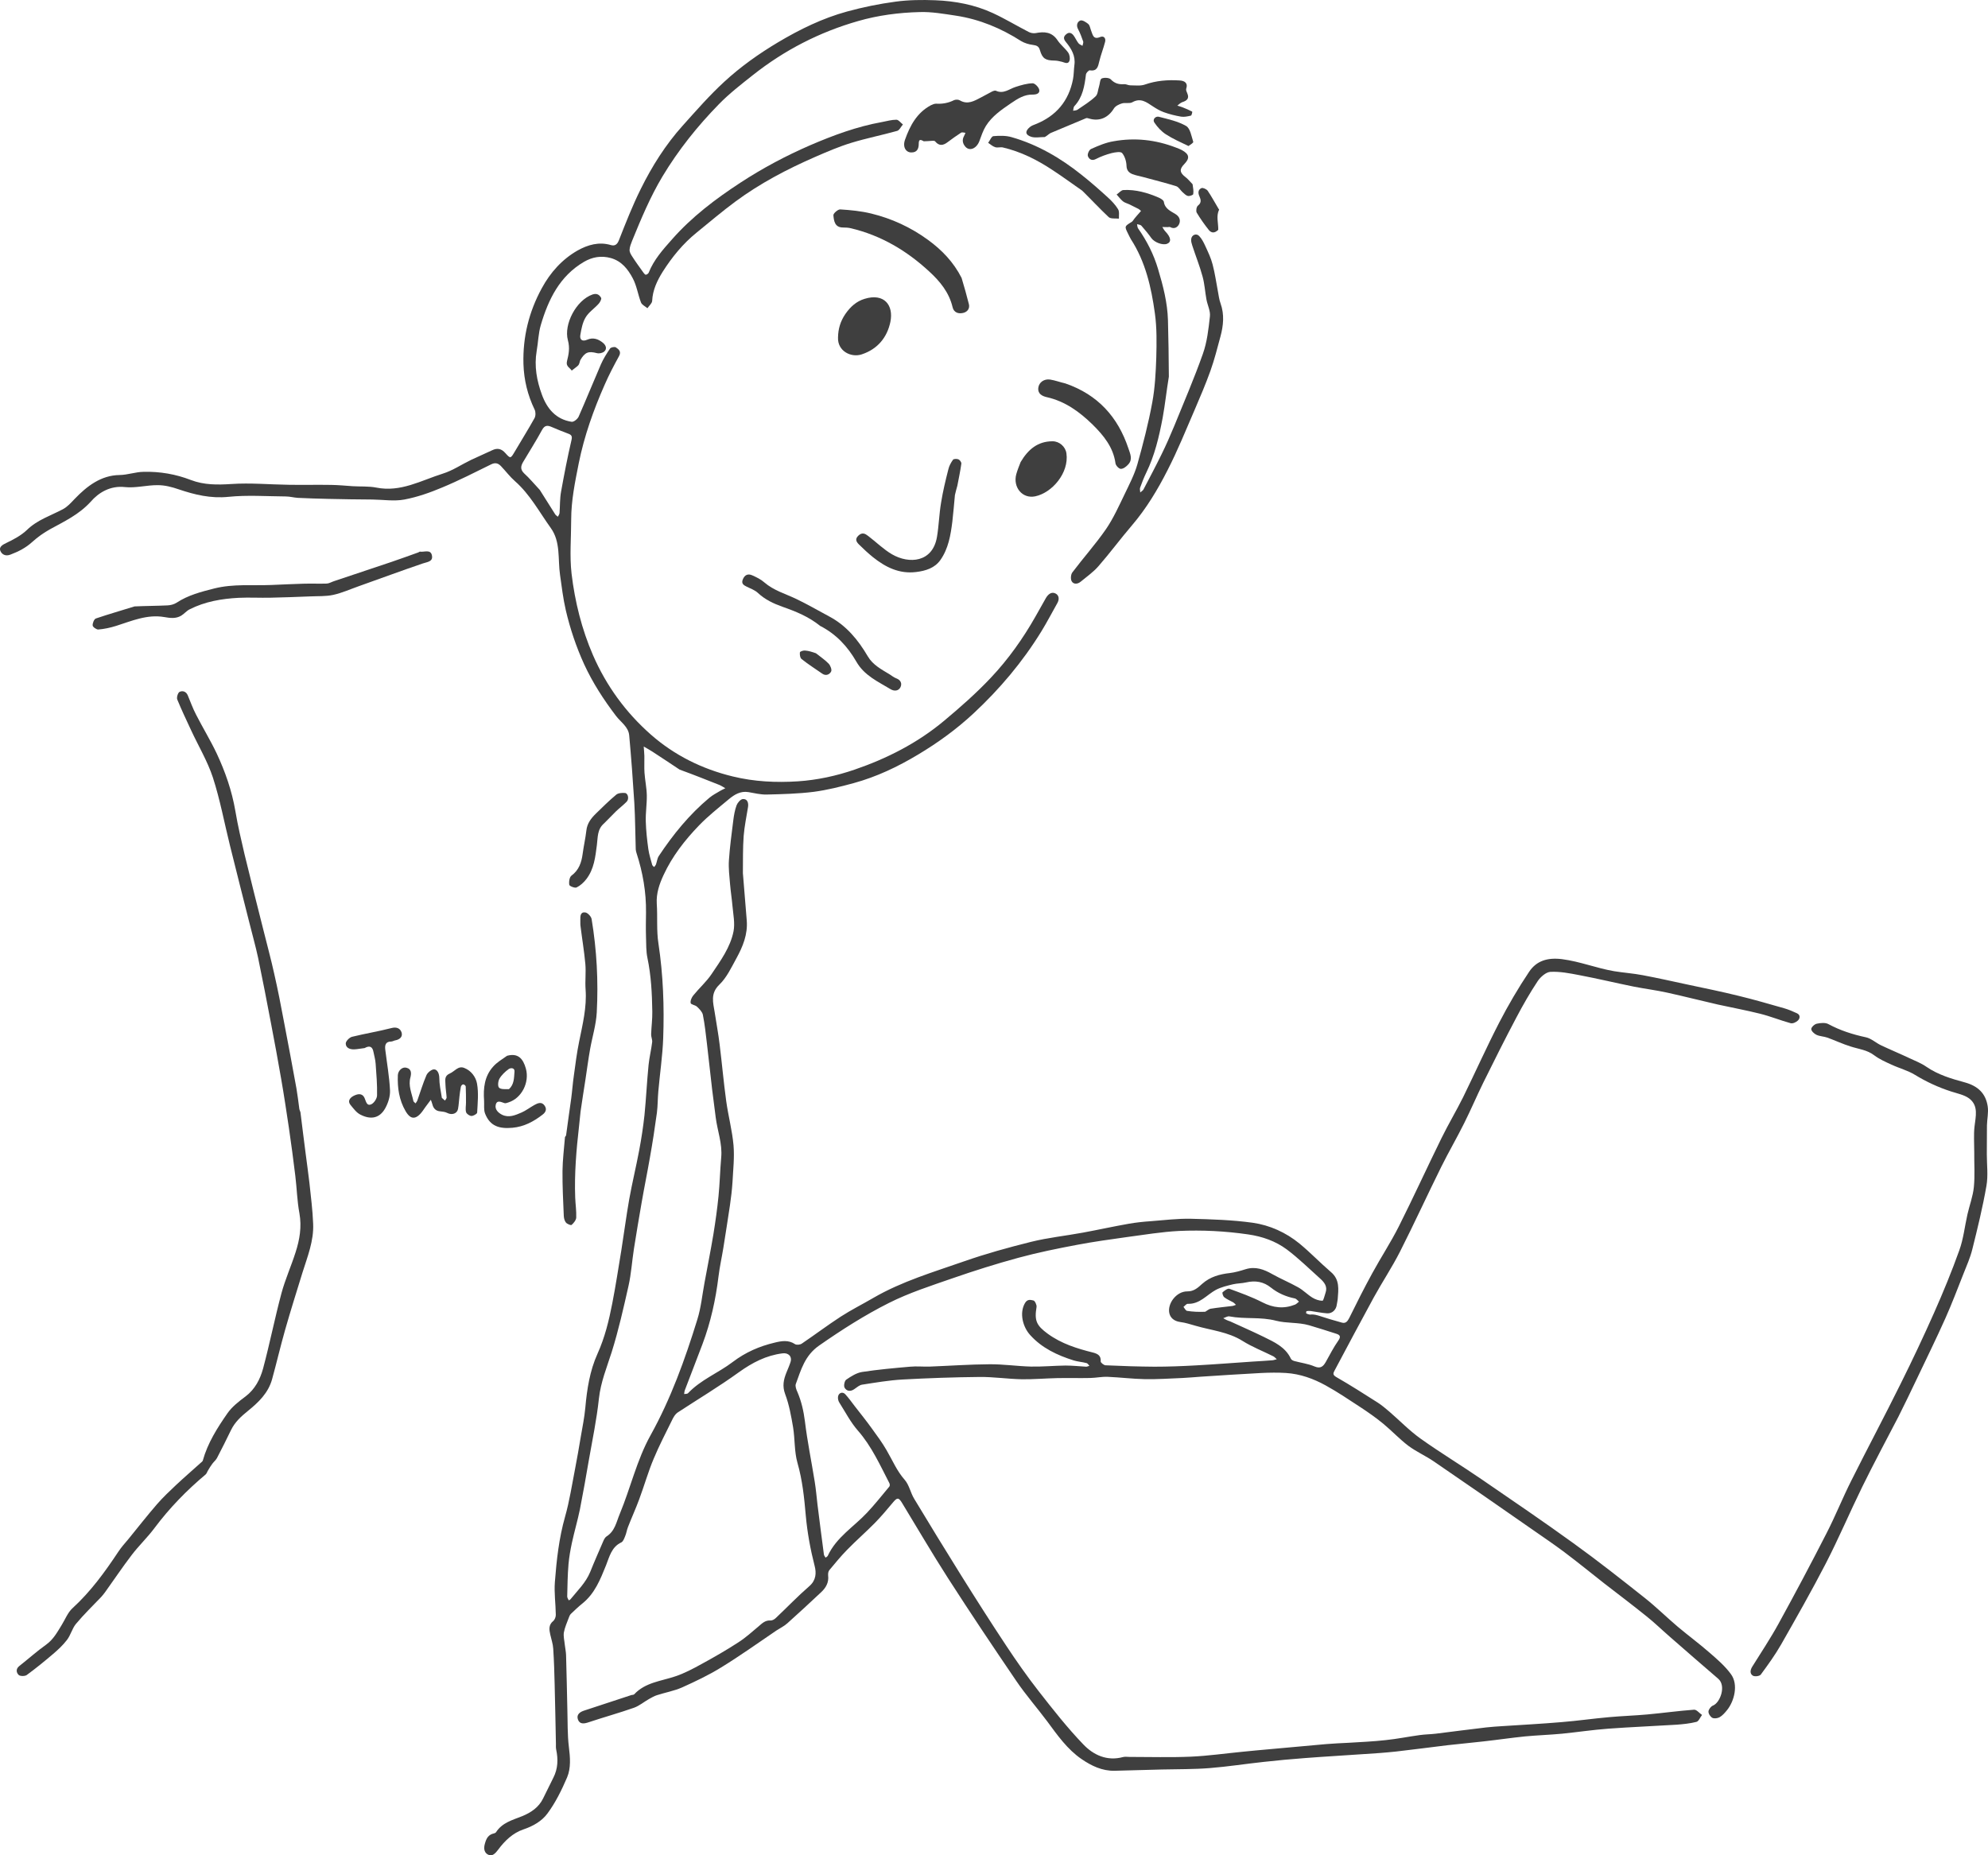 <?xml version="1.0" encoding="UTF-8"?>
<svg id="Contours" xmlns="http://www.w3.org/2000/svg" viewBox="0 0 1549.14 1445.9">
  <defs>
    <style>
      .cls-1 {
        fill: #3f3f3f;
        stroke-width: 0px;
      }
    </style>
  </defs>
  <path class="cls-1" d="M1026.82,1025.1c6.5,2.1,12.7,4,19,5.7,2.8.7,4.2-1,5.5-3.5,5.8-11.8,11.7-23.5,18-35,6.7-12.3,14.4-24,20.7-36.5,11.4-22.7,22-45.9,33.2-68.7,5.3-10.8,11.5-21.2,16.9-32,9.5-19.4,18.3-39.1,28.2-58.3,7-13.5,14.7-26.7,23.2-39.4,5.8-8.7,14.4-11.3,25.7-9.9,14,1.8,27,7.1,40.7,9.4,7.4,1.2,14.9,1.7,22.2,3.1,11.7,2.2,23.3,4.8,34.9,7.3,13.2,2.8,26.4,5.5,39.4,8.7,12.1,2.9,24,6.4,36,9.8,3.4,1,6.7,2.4,9.9,3.9,2.8,1.3,2.3,4.1.7,5.6-1.3,1.3-4,2.6-5.7,2.1-8-2.2-15.8-5.4-23.9-7.4-10.8-2.7-21.7-4.7-32.6-7.1-13.2-3-26.4-6.4-39.6-9.3-8.6-1.9-17.4-3-26.1-4.7-14.3-2.9-28.4-6.3-42.7-9-7.3-1.4-14.9-2.9-22.3-2.5-3.4.2-7.6,3.9-9.8,7.1-6.1,9.2-11.6,18.8-16.7,28.5-8.9,16.8-17.4,33.8-25.8,50.8-5.1,10.4-9.6,21-14.8,31.4-5.7,11.5-12.2,22.6-17.9,34.1-10.9,22-21.1,44.3-32.2,66.2-6.2,12.2-13.8,23.6-20.4,35.6-10.3,18.9-20.4,37.9-30.5,56.9-1.1,2.1-1.8,3.4,1.3,5.2,11,6.3,21.6,13.1,32.3,19.9,3.2,2.1,6.2,4.6,9.1,7.1,8.1,7,15.6,14.8,24.3,21,15.6,11.1,32,21,47.7,31.8,23.9,16.4,47.9,32.7,71.4,49.7,19,13.7,37.4,28.2,55.8,42.8,8.8,7,16.8,14.9,25.4,22.2,8.2,6.9,16.9,13.3,25,20.4,5.9,5.1,12,10.4,16.5,16.6,6,8.1,2.6,21.1-3,28-1.7,2.1-3.5,4.2-5.7,5.5-1.5.9-4.2,1.3-5.7.6-1.6-.8-3.2-3.3-3.1-5,.1-1.6,1.9-4,3.5-4.6,5.6-2.2,10.5-15.4,4.1-20.9-12.7-10.9-25.3-21.9-37.9-32.9-6-5.2-11.7-10.8-18-15.8-10.8-8.7-21.9-17.1-32.9-25.6-10.3-8.1-20.5-16.4-31-24.3-7.7-5.8-15.7-11.2-23.6-16.7-26-18.1-52-36.2-78.1-54-6.4-4.4-13.7-7.6-19.9-12.2-7-5.3-13-11.8-19.8-17.4-5.6-4.6-11.6-8.8-17.7-12.8-8.9-5.8-17.7-11.8-27-16.9-9.6-5.3-19.9-9-30.9-9.7-6.4-.4-12.8-.3-19.2,0-15.8.8-31.5,1.9-47.3,2.9-4.7.3-9.4.8-14.1,1-9.9.4-19.7,1.1-29.6.9-9.6-.2-19.1-1.4-28.7-1.8-4.5-.2-9.1.8-13.6.9-8.7.2-17.3-.1-26,.1-9,.2-18.1,1-27.1.9-11.1-.2-22.1-1.9-33.2-1.8-20.1.2-40.1.9-60.2,2-10.5.6-20.9,2.4-31.3,4-2.1.3-4.1,2.1-6,3.4-3,2.2-6.1,1.8-7.7-1.1-.8-1.5,0-5.3,1.3-6.2,3.8-2.6,8-5.3,12.4-6,12.4-1.9,24.8-3,37.3-4.1,5.2-.5,10.4.1,15.7-.1,15.4-.6,30.8-1.7,46.2-1.8,10.7-.1,21.4,1.5,32.2,1.8,9,.2,18.1-.7,27.1-.8,5.4,0,10.7.6,16.1.9.8,0,1.7-.5,2.5-.7-.7-.7-1.3-1.9-2.2-2.1-3.3-.9-6.9-1.1-10.1-2.1-12.7-4-24.7-9.6-33.8-19.7-5.7-6.2-8.7-17.1-4.1-25,2-3.4,4.6-2.4,6.6-2,1.1.2,2.7,3.5,2.4,5.1-1.8,10.7,0,14.4,8.7,20.8,10.7,7.8,22.9,11.6,35.4,14.7,3.7,1,6.2,2.4,5.9,6.9-.1.9,2.4,2.9,3.7,3,12.7.6,25.4,1,38.1,1.1,10.7,0,21.4-.4,32.1-1,14.9-.8,29.8-2,44.8-3,5-.3,10.1-.6,15.1-1,1.2-.1,2.3-.6,3.4-.8-.9-.8-1.7-1.8-2.7-2.3-8-4-16.5-7.3-24-12-11.3-7.1-24.3-8.2-36.6-11.8-3.9-1.1-7.8-2.4-11.8-2.9-10.5-1.4-10.7-11.4-5.6-18,2.9-3.7,6.8-5.9,11-5.9,5.2.1,8.4-3,11.6-5.9,6.2-5.5,13.6-7.5,21.6-8.4,4.1-.5,8.2-1.7,12.3-3,7.6-2.3,14.1.1,20.6,3.8,6.6,3.7,13.6,6.6,20.2,10.3,4,2.2,7.3,5.7,11.2,8.1,2.3,1.4,5.2,2.4,7.8,2.4.8,0,1.6-4,2.4-6.2,1.7-4.8-.9-8.1-4.1-11-8.6-7.7-16.9-15.9-26.1-22.8-8.8-6.5-19-10.1-30.1-11.7-17.9-2.6-35.8-3.5-53.8-2.7-13.7.7-27.3,3-40.9,4.8-12.9,1.8-25.8,3.6-38.5,6-15.4,2.9-30.7,6-45.8,10.1-17.3,4.7-34.4,10.1-51.4,16-16.7,5.8-33.8,11.3-49.5,19.2-18.9,9.5-36.9,21-54.4,33.2-11.2,7.8-14.1,18.9-18.2,30-.6,1.7.4,4.4,1.3,6.3,3.1,7.3,4.8,14.8,5.8,22.7,1.9,15.7,5.1,31.2,7.6,46.8,1,6,1.5,12.1,2.2,18.1,1.6,13,3.3,26,5,38.9.1.9.8,1.6,1.3,2.5.6-.5,1.4-.8,1.7-1.4,6.7-14.5,20.3-22.6,30.7-33.7,6.1-6.5,11.6-13.5,17.3-20.3.5-.6.4-2,0-2.7-7.3-14.1-13.8-28.7-24.5-40.9-5.7-6.5-9.8-14.5-14.5-21.9-.8-1.2-1.2-3.1-1-4.5.4-3,3.5-4.2,5.6-2,2.7,2.9,5,6.2,7.4,9.3,4.5,5.8,9.1,11.5,13.4,17.5,4,5.5,8,10.9,11.4,16.8,4.6,7.8,8,16.2,14.2,23.2,3.5,4,4.5,10.1,7.4,14.8,12,19.9,24.1,39.7,36.4,59.4,11.5,18.4,23.2,36.8,35.2,54.9,8,12.1,16.4,24.1,25.3,35.5,11.1,14.2,22.3,28.5,34.8,41.5,7.9,8.3,18.5,13.3,31,9.9,1.6-.4,3.3-.1,5-.1,16,0,32,.5,48-.2,13.3-.6,26.6-2.5,39.9-3.8,7.1-.7,14.1-1.4,21.2-2,14.8-1.3,29.6-2.7,44.3-4,5.7-.5,11.4-.7,17.1-1,9.7-.6,19.5-1,29.2-2.1,8.8-.9,17.6-2.7,26.4-3.9,4.2-.6,8.4-.6,12.6-1.1,13.2-1.6,26.3-3.4,39.4-4.9,4.2-.5,8.4-.7,12.6-1,15.3-1,30.5-1.8,45.8-3.1,12.5-1,24.9-2.8,37.4-3.9,9.9-.9,19.8-1.2,29.7-2.1,12.1-1.1,24.2-2.8,36.4-3.7,2-.1,4.1,2.7,6.2,4.1-1.5,1.9-2.6,5-4.4,5.4-5.1,1.3-10.4,1.8-15.6,2.2-17.7,1.1-35.5,1.8-53.2,3.1-12,.9-23.9,2.7-35.9,3.9-9.5.9-19.1,1.2-28.7,2.1-10.8,1.1-21.6,2.7-32.4,3.9-9.4,1.1-18.8,1.9-28.3,3-13.3,1.6-26.6,3.4-39.9,4.9-8.4.9-16.8,1.5-25.2,2-15.2,1.1-30.5,1.9-45.8,3.1-10.8.8-21.5,1.8-32.3,3-14,1.5-27.9,3.7-41.9,4.8-12.3,1-24.7.8-37.1,1.1s-24.7.7-37.1,1c-9.7.2-18.1-3.9-25.7-9.1-11.1-7.6-18.8-18.6-26.7-29.3-7.9-10.6-16.7-20.6-24.1-31.5-18.1-26.6-36-53.3-53.4-80.4-12.4-19.3-23.9-39.1-35.8-58.6-2.6-4.2-3.7-4.1-6.9-.3-4.6,5.5-9.2,11-14.2,16.1-7.1,7.2-14.7,13.8-21.7,21-4.9,5-9.3,10.4-13.8,15.8-.8,1-1,2.7-.9,4.1.7,5.5-1.8,9.7-5.6,13.2-8.6,8.1-17.3,16.1-26.1,24-2.5,2.3-5.7,3.8-8.6,5.7-14.3,9.7-28.4,19.8-43.1,28.8-9.7,6-20.1,10.9-30.5,15.6-6.2,2.7-13,3.9-19.5,6-2.2.7-4.2,1.9-6.2,3-3.9,2.2-7.5,5.3-11.7,6.8-11.7,4.1-23.6,7.4-35.3,11.3-3.5,1.2-6.9,1.7-8.3-2-1.5-4,1.5-6.1,5.1-7.2,12.2-4,24.4-8,36.5-12,.7-.2,1.8-.1,2.2-.6,8.6-9.2,20.7-10.2,31.8-13.9,7.3-2.4,14.2-6.1,20.9-9.8,9.7-5.3,19.3-10.8,28.5-16.8,5.6-3.6,10.7-8.2,15.8-12.5,2.7-2.3,5.1-4.8,9.2-4.5,1.3.1,3.1-.9,4.1-1.9,8.8-8.3,17.1-17,26.2-24.9,5.3-4.6,5.5-10.4,4.1-15.7-3.3-12.9-5.7-25.9-6.9-39.2-1.2-13.8-2.6-27.6-6.5-41.2-2.5-8.8-1.9-18.5-3.4-27.7-1.5-8.8-3.1-17.7-6.2-25.9-2.3-6.2-1.2-11.2,1-16.7,1.1-2.7,2.3-5.4,3.2-8.2,1.4-4.4-1.7-7.4-6.2-6.8-12.8,1.6-23.5,7.2-34,14.7-15.5,11.2-31.9,21-47.9,31.5-1.6,1.1-2.8,3.1-3.7,4.8-5.1,10.4-10.5,20.7-14.9,31.3-4.3,10.2-7.3,21-11.2,31.4-2.7,7.4-6,14.5-8.8,21.8-.9,2.3-1.2,4.8-2.2,7.1-.7,1.7-1.5,4-2.9,4.7-7.7,3.6-9.3,11.2-12,18-4.4,10.9-8.7,21.8-18.2,29.5-3.1,2.5-6.1,5.3-9,8.1-.9.8-1.4,2.1-1.8,3.2-1.4,3.8-3.1,7.5-3.8,11.4-.5,3,.4,6.3.7,9.5.3,2.7.9,5.4,1,8.1.4,14,.7,28.1,1,42.1.3,9.9,0,19.8,1.2,29.6,1,8.1,1.7,16.3-1.4,23.7-4.2,9.8-9,19.6-15.3,28.1-4.3,5.9-11.2,9.9-18.7,12.4-8.3,2.8-14.6,8.9-19.7,15.8-2.2,2.9-4.5,5.4-7.6,4-2.9-1.3-4-4.3-2.8-8.5,1.2-4.4,2.7-7.2,7.2-8.2.6-.1,1.3-.5,1.6-1,4.8-7.4,12.8-9.4,20.3-12.4,6.8-2.8,12.9-6.8,16.3-13.8,2.6-5.4,5.3-10.8,8-16.2,3.6-7,3.8-14.4,2.2-21.9-.3-1.4-.2-2.9-.2-4.4-.3-15.5-.6-31.1-1-46.6-.2-9.2-.5-18.4-1.1-27.6-.2-3.7-1.5-7.3-2.3-11-.9-3.9-1.4-7.6,2.3-10.6,1.2-1,2.1-3.3,2-5-.1-8.5-1.4-17.1-.7-25.6,1.3-17,3.2-34,7.9-50.6,3.5-12.3,5.4-25.1,7.9-37.8,1.6-8,2.9-16.1,4.3-24.2,1.3-7.6,2.9-15.3,3.6-23,1.3-14.5,3.5-28.8,9.5-42.1,5.7-12.6,8.9-25.8,11.5-39.2,2.7-13.8,4.8-27.7,7.1-41.6,2.1-13.2,3.8-26.4,6.1-39.5,2.3-12.8,5.4-25.5,7.8-38.3,1.7-9,3.1-18.2,4.1-27.3,1.3-13.1,1.9-26.2,3.2-39.2.6-6,2.1-11.8,2.8-17.8.2-2-.9-4.1-.8-6.1.2-5.9,1-11.7.9-17.6-.2-14-.9-28-3.8-41.9-1.1-5.2-.9-10.7-1.1-16.1-.2-6.4-.1-12.8,0-19.2.2-15.9-2.5-31.3-7.4-46.4-.3-.9-.5-1.8-.6-2.8-.4-12-.4-24.1-1.1-36.1-1.1-17.6-2.4-35.2-4-52.8-.6-6.7-6.6-10.3-10.3-15.2-9.6-12.6-18.1-25.7-24.8-40.2-6.2-13.6-10.9-27.6-14.3-42.1-2.1-9.1-3.2-18.4-4.5-27.6-1.8-12.3.6-25.7-7.2-36.5-8.9-12.4-16.2-26.2-27.9-36.5-3.9-3.4-7.1-7.7-10.7-11.5-2.2-2.4-4.5-3.3-7.9-1.6-12.6,6.2-25.1,12.6-38.1,18-9.5,4-19.4,7.5-29.5,9.4-8,1.5-16.5.1-24.8,0-11.5-.1-23-.2-34.5-.5-7.9-.2-15.8-.4-23.7-.8-3.2-.2-6.3-1.1-9.5-1.1-14.9-.1-29.9-1.2-44.6.3-13.8,1.4-26.2-1.6-38.9-5.9-5.2-1.8-10.7-3.2-16.1-3.2-8.6-.1-17.3,2.4-25.6,1.5-11.6-1.3-20.7,4.4-26.8,11.5-9.2,10-20.4,15.2-31.5,21.3-4.9,2.7-9.7,6.1-13.9,9.9-5,4.6-10.7,7.5-17,9.9-4,1.6-6.9-.2-8-3.1-1-2.8,1.6-4.5,4.6-5.9,5.7-2.7,11.7-5.9,16.2-10.2,8.1-7.9,18.5-11.1,27.9-16.1,3.8-2,6.3-5,9.3-8.1,9.5-9.9,20.5-18.4,34.9-18.6,6.5-.1,12.4-2.4,18.8-2.5,12.8-.3,25,1.8,36.9,6.4,10.2,3.9,20.6,3.8,31.5,3.1,14.8-1,29.7.4,44.6.6,11.1.2,22.1-.1,33.2.1,5.5.1,11.1.6,16.6,1,6.2.4,12.5-.1,18.6,1.1,18.9,3.8,34.9-5.6,51.8-10.9,7.7-2.4,14.7-7.2,22-10.7,5.4-2.6,11-4.9,16.4-7.5,4.1-2,7.3-1.2,10.3,2.2,4,4.5,4.1,4.3,7.3-1.1,5.1-8.7,10.5-17.3,15.4-26.1,1-1.8,1-4.9.1-6.7-5.4-11.2-8.3-22.9-8.7-35.5-.6-21.1,4.3-40.8,14.3-59.1,6.6-12.2,15.8-22.5,27.9-29.4,7.9-4.4,16.6-7,26-4.2,2.8.8,4.8-.2,6.2-3.8,5.3-13.5,10.6-27,17-39.9,8.8-17.8,19.4-34.6,32.7-49.4,10.4-11.6,20.8-23.5,32.3-34.1,12.8-11.8,27-21.9,42.1-30.9,17-10.1,34.6-18.7,53.6-23.9,12.4-3.4,25.1-6,37.8-7.7,10.2-1.4,20.7-1.5,31.1-1.1,15.5.6,30.7,3.5,44.8,10,9.5,4.4,18.6,9.9,27.9,14.7,1.5.8,3.7,1.2,5.4.9,6.8-1.3,12.7-1,17.1,5.6,2.3,3.5,5.9,6.2,8.3,9.6,1.1,1.6,1.6,4.5,1,6.3-1,3-3.6,1.5-5.7.9-2-.5-4-1-6.1-1-6.8-.1-9.3-1.5-11.2-8-.9-3.2-2.6-3.8-5.5-4.2-3.2-.4-6.5-1.4-9.2-3-15.6-10-32.4-17-50.8-19.8-9.4-1.4-18.9-3.1-28.2-2.8-16.2.4-32.4,2.5-48,7-30.1,8.6-57.5,22.7-82,42.1-9.1,7.2-18.4,14.4-26.5,22.7-16.7,17.1-31.5,35.6-43.9,56.2-9.6,16-16.7,33.1-23.7,50.2-.9,2.3-1.9,4.7-2,7.1-.1,1.7,1,3.6,2,5.1,2.8,4.4,5.9,8.6,8.9,12.8.4.6,1.3,1.6,1.8,1.5.8-.1,1.9-.9,2.2-1.6,4-10.1,11.1-18,18.2-26,15.4-17.5,33.8-31.4,53.2-44.1,17.3-11.3,35.5-21,54.4-29.2,18.1-7.8,36.5-14.6,56-18.1,3.7-.7,7.5-1.8,11.2-1.8,1.7,0,3.4,2.4,5.1,3.7-1.5,1.7-2.7,4.5-4.5,5-11.8,3.3-23.9,5.7-35.7,9.3-9.5,2.9-18.8,6.9-28,10.9-22,9.6-43.2,20.7-62.5,35-10.3,7.6-20.1,16-30.1,24.1-10.6,8.6-19.1,19-26.4,30.5-4.3,6.9-7.8,14.2-8.2,22.7-.1,1.9-2.4,3.8-3.7,5.7-1.7-1.5-4.3-2.6-5-4.5-2.4-6.2-3.3-13-6.4-18.8-3.7-7-8.6-13.4-17.1-15.8-7.6-2.1-14.5-.8-21,3-18.9,11.1-27.7,29.3-33.6,49.3-1.9,6.5-2,13.5-3.2,20.2-2,11.8.1,23.1,4.1,34s10.9,19.2,23.1,21.1c1.7.3,4.8-2.2,5.6-4.2,5.9-13.4,11.4-27,17.2-40.4,1.9-4.4,4.5-8.5,7.2-12.5.7-1,3.6-1.5,4.5-.9,2.1,1.4,4.5,3.2,2.5,6.8-4,7.3-7.9,14.7-11.2,22.3-8.7,19.7-15.9,39.9-20.2,61.2-2.9,14.6-5.9,29.1-5.9,44,0,14.1-1.3,28.3.3,42.1,2.6,21.8,7.9,43.2,16.7,63.5,10.4,23.9,25.5,44.6,45,61.8,18.4,16.2,40,26.9,63.9,32.7,16.8,4.1,33.8,4.9,50.8,3.8,15-1,29.8-4.2,44.1-9.1,25.4-8.7,49.1-20.8,69.7-38,12.7-10.6,25.2-21.6,36.5-33.6,13.6-14.4,25.1-30.6,34.9-47.9,2.7-4.7,5.3-9.5,8-14.2,1.7-2.9,4.3-5.2,7.5-3.6,2.8,1.4,3.1,4.5,1.5,7.4-4.2,7.4-8.1,15-12.6,22.3-14.6,23.7-32.4,44.8-52.7,63.7-13.2,12.3-27.8,22.9-43.2,32.1-15.8,9.5-32.4,17.4-50.3,22.3-10.3,2.8-20.6,5.4-31.2,6.8-12.1,1.5-24.4,1.8-36.6,2.1-4.7.1-9.5-1.1-14.2-1.9-6.1-1-10.9,1.9-15.2,5.5-8,6.7-16.2,13.1-23.4,20.6-11,11.4-20.8,24-27.5,38.5-3.2,6.9-5.8,14.2-5.3,22.4.7,10.3-.3,20.9,1.3,31,3.7,24.5,4.6,49.2,3.7,73.9-.5,13.8-2.6,27.6-3.8,41.4-.5,5.5-.4,11.1-1.1,16.6-1.6,11.8-3.4,23.5-5.5,35.2-2,11.6-4.4,23.2-6.4,34.8-2.1,12-4.1,24-6,36-1.5,9.6-2.1,19.4-4.2,28.8-3.9,17.3-7.8,34.7-13.1,51.6-3.8,12-8.6,23.5-10,36.4-1.7,16-5,31.8-7.8,47.7-2.2,12.9-4.5,25.8-7,38.6-1.8,8.7-4.3,17.2-6.2,25.9-1.2,5.6-2.2,11.2-2.7,16.9-.7,8.3-.8,16.7-1,25.1,0,1,.8,2,1.2,3,.5-.3,1.1-.5,1.4-.9,5.5-6.8,11.9-12.9,15.3-21.2,3.2-8,6.7-15.9,10.1-23.8.6-1.4,1.4-3.1,2.6-3.9,6.6-4.1,7.7-11.3,10.4-17.7,8.4-20.2,13.2-41.8,23.9-61.1,15.9-28.6,26.9-59.2,36.5-90.3,2.9-9.3,3.8-19.1,5.6-28.7,2.3-12.5,4.8-25,6.9-37.6,1.6-9.9,3-19.8,4-29.8s1.2-20.1,2.1-30.2c1-10.8-3-20.8-4.3-31.3-.9-7.3-1.9-14.6-2.8-21.9-1.4-11.8-2.6-23.6-4-35.3-.9-7.6-1.7-15.2-3.2-22.7-.5-2.3-2.7-4.5-4.6-6.3-1.4-1.3-4.7-1.6-4.9-2.8-.4-1.8.8-4.4,2-5.9,4.6-5.7,10.2-10.6,14.3-16.7,7-10.4,14.6-20.8,17.1-33.3,1.2-6.2-.2-13-.8-19.5-.5-5.7-1.4-11.4-1.9-17.2-.5-6.2-1.3-12.4-.9-18.6.7-10.4,2.1-20.7,3.4-31.1.5-4,1.2-8.1,2.6-11.9.8-2,3.1-4.7,4.9-4.8,3.5-.2,4.5,2.9,4,6.2-1.2,7.5-2.8,15-3.4,22.6-.7,9.5-.5,19-.6,28.5v.5c1,12.3,2,24.5,3,36.8.9,10.9-3.1,20.5-8.1,29.6-3.9,7.1-7.5,14.9-13.2,20.4-7.2,6.9-4.9,14-3.7,21.5,1.3,8.5,2.9,16.9,3.9,25.4,1.8,14.6,3.1,29.3,5.1,43.9,1.6,11.6,4.7,23,5.7,34.5.8,9.4-.3,19-.8,28.6-.4,6.1-1.1,12.1-2,18.2-1.6,11-3.4,21.9-5.1,32.9-1.2,7.5-2.9,14.9-3.8,22.4-2.2,18.1-6.1,35.8-12.5,52.8-4.5,12-9.2,23.9-13.7,35.8-.4,1-.4,2-.6,3.1,1-.2,2.4,0,3-.6,10-10.6,23.6-15.8,34.9-24.4,10-7.6,20.9-12.3,32.8-15.1,5.3-1.3,10.6-2.2,15.7,1.2,1.2.8,4,.5,5.3-.4,10.2-6.9,20-14.3,30.3-21,8.2-5.3,17-9.7,25.4-14.6,22.2-12.9,46.7-20.1,70.7-28.5,17.1-6,34.6-10.8,52.2-15.2,13.3-3.3,27-4.7,40.5-7.2,11.9-2.2,23.7-4.8,35.6-6.9,5.7-1,11.4-1.6,17.2-2,10.4-.8,20.8-2.1,31.2-1.9,16.1.4,32.3.9,48.2,3.1,13.4,1.9,26,7.6,36.6,16.3,8.5,7,16.1,15,24.4,22.1,7,5.9,5.9,13.5,5.3,21.1-.1,1.4-.5,2.8-.7,4.2-.4,4.1-3.6,7.2-7.6,6.9-4.3-.3-8.5-1.2-12.7-1.8-1.1-.1-2.3-.1-3.3.1-.2,0-.4,1.6-.3,1.7.9.5,1.9.8,2.9,1,2.1-.3,4,0,6.1.6M529.62,599.8c-7.1-4.7-14.1-9.4-21.2-14-2.2-1.4-4.5-2.7-6.8-4,.2,2.5.4,4.9.5,7.4.1,4.3-.2,8.7.1,13,.4,5.9,1.7,11.8,1.8,17.7.1,6.7-1,13.5-.8,20.2.2,7.2,1,14.5,2,21.7.6,4.1,1.9,8.2,3,12.2.2.7,1,1.2,1.5,1.7.5-.6,1.1-1.2,1.4-1.9.8-2.2,1-4.7,2.2-6.6,11.2-16.9,23.9-32.5,39.5-45.5,2.5-2.1,5.5-3.6,8.3-5.3,1.3-.8,2.7-1.4,4.1-2.1-1.5-.8-2.9-1.8-4.5-2.5-10.1-4-20.1-8-31.1-12M958.62,1029.8c8.7,4,17.4,7.8,26,12,8.3,4.1,17,7.9,21.3,17.1.4.9,1.7,1.5,2.7,1.8,5.2,1.4,10.8,2.1,15.7,4.2,4.7,2,6.8,0,8.8-3.5,3.1-5.5,6-11.3,9.6-16.4,2.3-3.2,1.7-4.6-1.5-5.6-7.1-2.3-14.1-4.5-21.2-6.6-8.4-2.4-17.5-1.4-25.6-3.5-12.2-3.2-24.4-1.1-36.4-3.4-1.4-.3-3.2.9-4.8,1.4,1.4.9,2.9,1.7,5.4,2.5M420.62,381.8c4,6.3,8,12.7,12,19,.5.8,1.4,1.3,2.1,1.9.5-1,1.2-1.9,1.3-2.9.4-5.6.2-11.3,1.2-16.7,2.4-13.4,5-26.8,8.1-40.1.8-3.3-.2-4.2-2.7-5.1-4.2-1.6-8.3-3.2-12.4-5-3.2-1.4-5.6-1.9-7.8,2.1-4.6,8.5-9.8,16.6-14.7,24.9-1.9,3.2-2.5,5.9.7,9,4.1,3.7,7.8,8.2,12.2,12.9M939.12,1022.3c1.5-.8,2.9-2.2,4.5-2.4,5.5-.9,11.1-1.4,16.6-2.1,1-.1,1.9-.6,2.9-.9-.8-.7-1.4-1.5-2.3-2-2.3-1.3-4.8-2.3-6.8-3.9-1-.7-1.8-3.5-1.3-3.9,1.5-1.3,4-3.2,5.3-2.7,8.7,3.2,17.4,6.3,25.6,10.5,8.5,4.4,16.8,5.3,25.6,1.8,1.1-.5,2-1.5,3-2.3-1.1-.9-2.1-2.3-3.3-2.5-6.9-1.4-13.1-4.1-18.5-8.4-5.8-4.7-12.2-5.7-19.3-4.1-3.4.8-7,.7-10.4,1.5-4.5,1.1-9.2,2.2-13.2,4.3-7.2,3.9-12.6,11.3-22,10.9-1.1,0-2.2,1.6-3.3,2.4.9,1.1,1.7,2.9,2.8,3.1,4.4.7,9,.9,14.1.7Z"/>
  <path class="cls-1" d="M234.12,866.8c1.3,10.9,2.7,21.4,4,31.8,1,7.8,2.1,15.5,3,23.3,1.1,10.6,2.5,21.1,2.9,31.8.6,13.3-4.4,25.6-8.3,38-4.6,14.9-9.3,29.8-13.6,44.9-3.6,12.7-6.6,25.6-10.1,38.3-3,10.8-10.7,18.1-19,24.8-5.2,4.2-10,8.6-13,14.8-3.6,7.4-7.2,14.7-11,21.9-.9,1.6-2.5,2.9-3.6,4.4-1.2,1.6-2.3,3.4-3.3,5.1-.7,1.1-1,2.4-1.9,3.2-14.8,12.4-28.2,26.2-39.8,41.7-5.5,7.4-12.3,13.8-17.9,21.2-7.1,9.3-13.6,19-20.4,28.5-1,1.4-2.1,2.8-3.3,4.1-6.6,6.9-13.5,13.6-19.6,20.9-3,3.6-4.1,8.7-7,12.5-3.2,4.2-7.1,7.8-11.1,11.2-6.6,5.6-13.3,11.1-20.3,16.2-1.4,1-5,1-6.2,0-1.9-1.8-2.5-4.7.4-7,7.1-5.6,13.8-11.6,21.1-16.8,5.5-4,8.5-9.6,11.9-15.1,2.8-4.5,4.8-9.9,8.6-13.3,14.1-12.9,25.1-28.1,35.6-43.9,2.3-3.5,5.1-6.6,7.8-9.8,7.4-9.1,14.7-18.4,22.3-27.2,4.7-5.4,9.9-10.3,15.1-15.2,6.2-5.8,12.6-11.3,18.9-17,.6-.6,1.5-1.1,1.7-1.8,3.8-13.7,11.3-25.5,19.3-37,3.6-5.1,8.9-9.2,14-13,7.4-5.6,11.4-13.4,13.7-21.8,5.2-19.4,9.1-39.2,14.3-58.6,2.9-10.8,7.6-21.2,11-31.9,3.2-9.9,4.9-19.9,3-30.5-1.8-9.6-2-19.5-3.2-29.2-1.5-12.5-3.2-25-5-37.4-1.9-12.7-3.8-25.4-6-38-2.5-14.6-5.2-29.1-8-43.7-3.2-17-6.5-33.9-10-50.8-2-9.4-4.7-18.7-7-28.1-5-19.8-10-39.5-14.9-59.3-4.4-17.7-7.7-35.7-13.3-53-4.2-12.8-11.3-24.6-17-36.9-3.7-8-7.5-15.9-10.8-24-.6-1.6.5-5.2,1.8-5.9,2.3-1.1,5.1-.4,6.4,2.7,2.1,5,3.9,10.1,6.4,14.9,5.2,10.2,11.2,20,16.1,30.3,6.7,14.3,11.9,29.2,14.6,45,1.9,11.3,4.5,22.4,7.1,33.5,4.8,19.8,9.8,39.6,14.8,59.4,2.8,11.3,5.9,22.6,8.4,34,2.8,12.2,5.2,24.6,7.5,36.9,3.4,17.5,6.6,34.9,9.8,52.4.9,5.2,1.5,10.4,2.2,15.6,0,.7.5,1.5.9,2.9Z"/>
  <path class="cls-1" d="M910.82,293.6c-1.8,10.8-2.9,21.4-4.8,31.9-2.8,14.8-6.2,29.4-12.9,43.1-1.8,3.7-3.3,7.6-4.7,11.5-.4,1.1.1,2.4.1,3.7.8-.8,2-1.4,2.5-2.3,4.7-9,9.5-18,14-27.2,3.6-7.3,6.9-14.8,10-22.3,7.6-18.7,15.6-37.2,22.3-56.2,3.3-9.2,4.4-19.3,5.5-29.2.5-4.3-1.9-8.8-2.7-13.2-1.1-5.9-1.4-12-3-17.8-2.2-8.2-5.4-16.1-8-24.1-.5-1.6-1.1-3.4-.9-5.1.3-3.4,4.1-4.9,6.3-2.4,2,2.1,3.4,4.9,4.6,7.5,2.2,4.8,4.5,9.5,5.8,14.6,1.8,6.8,2.8,13.9,4.1,20.8.6,3.2,1,6.6,2.1,9.6,3.1,8.7,2.2,17.3-.1,25.8-2.4,9-4.7,18-7.8,26.7-3.7,10.3-8,20.4-12.3,30.4-6.8,15.7-13.2,31.6-21,46.8-7.8,15.4-16.7,30.2-28,43.4-8.9,10.4-17,21.4-26,31.7-4,4.6-9.2,8.2-13.9,12.1-2.3,1.9-5.5,2.1-6.9-.4-1-1.7-.7-5.3.5-6.9,8.6-11.4,18.1-22,26.2-33.7,5.8-8.5,10.1-18.1,14.6-27.4,3.6-7.5,7.5-15,9.8-22.9,4.5-16,8.7-32.2,11.7-48.6,2.1-11.4,2.7-23.1,3.1-34.7.3-11.6.5-23.3-1.1-34.7-2.8-20.2-7.3-40.1-18.7-57.7-.8-1.3-1.4-2.8-2.1-4.1-3-6-2.9-5.9,2.8-9.4.9-.6,1.4-1.8,2.2-2.7,1.2-1.4,2.4-2.9,3.7-4.3.4-.5.9-1,1.3-1.5-.6-.5-1.1-1.1-1.8-1.5-2.5-1.3-4.9-2.5-7.4-3.7-1.7-.8-3.6-1.2-5-2.4-1.8-1.5-3.2-3.5-4.8-5.2,1.8-1.2,3.5-3.4,5.3-3.5,9.6-.5,18.7,2.1,27.5,5.9,1.6.7,3.8,2,4,3.3.8,5.4,5.3,7.2,9,9.5,3.3,2,4.1,4.9,3,7.6-1,2.4-3.6,4.5-7,2.6-.5-.3-1.3,0-2,0-1.4,0-2.8,0-4.2-.1.8,1.2,1.4,2.5,2.4,3.5,4.3,4.5,4.9,8.2,1.3,9.6-3.5,1.3-9.8-1.1-12.2-4.4-2.4-3.4-5.1-6.6-7.8-9.7-.7-.8-2.2-.8-3.4-1.2.3,1.2.2,2.5.9,3.4,6.8,9.7,12.1,20.1,15.5,31.6,3.9,13,7.3,26.1,7.7,39.8.4,14.4.6,29.1.7,44.1Z"/>
  <path class="cls-1" d="M1479.32,1104.1c-9.6,18.4-19.2,36.4-28.2,54.7-9.7,19.8-18.3,40.1-28.4,59.7-11,21.3-22.9,42.2-34.8,63.1-4.7,8.2-10.2,15.8-15.8,23.4-.9,1.3-4.7,1.8-6.2.9-2.5-1.5-2.1-4.4-.5-7,6.9-11.1,14.2-22,20.5-33.5,12.8-23.3,25.3-46.8,37.4-70.5,6.9-13.4,12.5-27.5,19.3-41,12.7-25.4,26.1-50.5,38.7-76,9-18.1,17.6-36.3,25.8-54.8,7.1-16,13.8-32.3,19.7-48.8,3.2-8.9,4.2-18.6,6.3-27.9,1.6-7.1,4.3-14.1,5-21.3.9-9.1.2-18.3.3-27.4,0-6.6-.5-13.2.2-19.7.9-7.9,3.3-16.2-4.1-21.9-3.9-2.9-9.3-3.9-14.2-5.5-9.9-3.2-19.2-7.5-28.2-13-5.6-3.4-12.2-5.1-18.2-7.9-4.6-2.1-9.4-4.2-13.5-7.3-5.5-4.2-12-4.8-18.2-6.8-6.2-1.9-12.1-4.7-18.1-6.9-2.8-1-5.9-1-8.6-2.2-1.8-.8-4.1-3-4.1-4.5s2.5-3.8,4.3-4.2c2.9-.6,6.6-1,9,.3,9.3,5,19,8.1,29.3,10.3,4.2.9,7.8,4.4,11.9,6.3,7.4,3.5,14.9,6.6,22.3,10.1,4.3,2,8.9,3.8,12.8,6.5,9.1,6.3,19.6,9.4,29.9,12.2s16.5,8.6,18,18.8c.7,4.8-.5,9.9-.6,14.8-.1,7.4,0,14.9-.1,22.4,0,8.3,1.1,16.7-.3,24.7-2.9,16.6-6.9,33-11,49.4-1.6,6.5-4.4,12.8-6.9,19.1-4.6,11.6-9,23.3-14.1,34.7-7.1,15.9-14.8,31.5-22.3,47.3-4.6,9.7-9.3,19.4-14.3,29.4Z"/>
  <path class="cls-1" d="M814.12,106.8c-3.9,0-7.5.8-10.6-.2-4.6-1.5-4.9-4.3-1.1-7.5,1.3-1.1,2.9-1.7,4.5-2.3,16.1-6.4,25.9-18.1,29.2-35,.7-3.6.6-7.4,1.1-11.1,1-7.1-2.3-12.7-6.5-17.8-2-2.4-2.3-4.2.1-6.2,2.3-2,4.3-1,5.8,1,1.4,1.9,2.3,4.1,3.7,5.9.7,1,2.1,1.4,3.2,2.1.2-1.2.9-2.5.5-3.5-1.1-3.2-2.3-6.4-3.9-9.4-1.7-3.1-.6-5.9,1.7-6.8,1.6-.6,4.6,1.3,6.3,2.8,1.2,1.1,1.4,3.3,2.1,5,1.3,3.2,1.6,7.4,7.2,5,2.7-1.1,4.5,1,3.7,3.9-1.3,5.1-3.3,10-4.5,15.1-1,4.2-1.7,7.9-7.4,7-.9-.1-2.8,2-3,3.2-1.1,9-2.5,17.8-9.1,24.8-.7.8-.6,2.3-.9,3.5,1.1-.2,2.5-.2,3.4-.8,4.8-3.3,9.9-6.4,14.1-10.4,1.8-1.6,1.8-5.1,2.7-7.7.7-2.1.7-5.6,2-6.2,1.9-.9,5.8-.7,7.1.6,3.1,3.3,6.4,4.1,10.6,3.8,1.5-.1,3,.9,4.6.9,3.8,0,8,.6,11.4-.6,8.9-3.1,17.9-3.8,27.1-3.2,3.4.2,6.8,1.6,5.1,6.6-.3,1,.5,2.4.9,3.5,1.7,4-.4,5.7-3.9,6.8-1.4.5-2.6,1.7-3.9,2.7,1.3.4,2.7.8,4,1.3,2.6,1,5.1,2.1,7.6,3.4.2.1-.4,3-1,3.1-2.5.6-5.2,1.2-7.7.8-4.6-.8-9.1-1.9-13.5-3.5-3-1.1-5.9-2.8-8.6-4.6-4.9-3.2-9.4-6.8-15.9-3.1-2.2,1.2-5.5.1-8.1.9-2.3.7-5,2-6.2,3.9-4.4,7.2-11.2,10.3-19.3,7.9-.8-.2-1.7-.6-2.4-.3-9.2,3.8-18.5,7.7-27.7,11.6-1.6.9-2.8,2.2-4.5,3.1Z"/>
  <path class="cls-1" d="M104.82,472.6c8.7-.4,17.2-.4,25.7-.8,2.4-.1,5.1-.8,7.1-2.1,9-5.9,19.1-8.5,29.4-11.1,14.8-3.7,29.5-2.1,44.3-2.7,8.4-.3,16.7-.8,25.1-1,6.1-.2,12.1.1,18.2-.1,1.9-.1,3.8-1.3,5.7-1.9,14.9-5,29.9-10,44.8-15,7-2.4,14-4.9,20.9-7.4.4-.2.9-.6,1.2-.6,3.3.6,8.5-2.2,9.4,3.2.8,4.6-3.5,4.8-7.1,6-16.8,5.7-33.4,11.9-50.1,17.8-6.5,2.3-12.9,5.2-19.7,6.7-5.9,1.3-12.1.9-18.2,1.2-10.2.4-20.4.8-30.6,1-8.3.2-16.7-.3-25,.1-13.2.7-26.2,2.9-38.2,9-2.4,1.2-4.2,3.5-6.5,4.9-4.2,2.5-8.6,1.9-13.2,1.1-13.3-2.3-25.3,3-37.6,6.9-4.5,1.4-9.1,2.4-13.8,2.8-1.4.1-4.3-1.9-4.4-3.1-.2-1.8,1.1-5,2.5-5.5,10-3.4,19.9-6.2,30.1-9.4Z"/>
  <path class="cls-1" d="M719.82,110.1c-2.9-1.7-3.9-1.4-3.9,2.1s-1.2,6.7-5.8,6.6c-4.2,0-6.9-4.2-4.9-9.9,3.9-11,9.3-21.1,20.2-26.9,1.2-.6,2.7-1.2,4-1.2,4.9.3,9.5-.5,13.9-2.7,1.3-.6,3.4-.6,4.6.1,6.1,3.6,11.2.5,16.4-2.2,2.9-1.5,5.7-3.1,8.6-4.6,1-.5,2.4-1,3.1-.7,6,2.8,10.4-1.4,15.5-3,4.3-1.4,8.8-2.7,13.2-2.8,1.7,0,4.6,2.9,5.1,5,.6,2.9-2.1,3.8-4.9,3.8-6.7-.2-11.9,3.2-17.2,6.8-7.3,5-14.7,10-19.5,17.7-2.2,3.6-3.6,7.8-5.1,11.9-2.2,5.6-7.4,7.9-10.7,4.4-2.3-2.5-2.9-5.4-1.2-8.5.4-.8.8-1.6,1.1-2.5-1.1-.1-2.6-.6-3.4-.1-3.6,2.3-7,4.8-10.5,7.4-3.4,2.6-6.6,3.2-9.7-.6-.5-.7-2.3-.5-3.4-.4-1.6.1-3.4.3-5.5.3Z"/>
  <path class="cls-1" d="M441.12,884.8c1.3-9.9,2.7-19.4,4-28.8.8-6,1.2-12.1,2.1-18.1,1.2-8.8,2.3-17.6,4.1-26.3,2.7-13.4,6-26.6,5-40.4-.5-6.6.4-13.4-.2-20-.9-10-2.6-19.9-3.8-29.8-.2-1.5,0-3-.1-4.5-.1-3,.1-6.4,3.9-5.8,1.9.3,4.6,3.2,4.9,5.2,4,24.1,5.3,48.4,4,72.7-.5,9.6-3.5,19.1-5.2,28.7-1.4,7.8-2.4,15.7-3.6,23.5-1.3,8.3-2.6,16.6-3.8,24.9-.5,3.8-.7,7.7-1.2,11.5-2.1,18.5-3.7,37-3,55.7.2,5.2,1,10.4.8,15.6-.1,2-2,4.3-3.6,5.7-.6.5-3.5-.7-4.4-1.8-1.1-1.3-1.6-3.4-1.7-5.2-.5-11.7-1.1-23.4-1-35,.1-8.7,1.2-17.4,1.9-26.1-.1-.5.5-.8.9-1.7Z"/>
  <path class="cls-1" d="M749.32,216.6c2.1,7,4,13.7,5.7,20.5.8,3.4-1.2,5.9-4.2,6.7-3.8,1-7.5-.1-8.5-4.3-2.7-11.6-9.9-20.3-18.2-27.9-17.5-16.2-37.5-28.1-61-33.7-2-.5-4.1-.6-6.2-.6-6.5,0-7.1-5.2-7.5-9.5-.2-1.4,3.5-4.7,5.3-4.6,8.1.5,16.3,1.3,24.1,3.2,16.1,3.9,31,10.8,44.4,20.6,10.7,7.8,19.8,17.2,26.1,29.6Z"/>
  <path class="cls-1" d="M929.32,143.6c.4,2.7.9,5.3.5,7.7-.1.7-2.8,1.7-4.1,1.4-1.6-.3-2.9-1.8-4.2-2.9-1.7-1.5-3-4.1-5-4.7-8.6-2.7-17.3-4.8-26-7.2-2.7-.7-5.5-1.2-8.1-2.2-2.7-1.1-4.5-2.9-4.6-6.5-.1-3.4-1.3-7.4-3.4-9.9-1.2-1.4-5.5-.6-8.1,0-4.3,1.1-8.6,2.7-12.5,4.7-3.3,1.7-5.4-.3-6.1-2.4-.5-1.5,1-4.9,2.5-5.5,5.6-2.5,11.4-5,17.5-6,16.6-3,32.8-1.2,48.6,4.9,1.6.6,3.2,1.2,4.7,2,5.8,3.2,6.3,6.3,1.8,10.9-3.9,4-3.6,6.6.8,10,1.9,1.4,3.6,3.5,5.7,5.7Z"/>
  <path class="cls-1" d="M344.32,855.6c1,.9,1.7,1.5,2.4,2.1.5-.8,1.3-1.6,1.3-2.4-.2-3.4-.8-6.7-.9-10.1,0-3.2-1.2-6.6,3.4-8.6,3.8-1.6,6.5-6.3,11.3-4.3,5.4,2.1,9,7.1,9.9,12.2,1.3,7.3.5,15,.1,22.6-.1,1-2.9,2.6-4.4,2.6s-3.8-1.6-4.2-2.9c-.7-2.3-.1-4.9-.1-7.4,0-4.2,0-8.5-.2-12.7,0-.6-1.3-1.7-2-1.6-.7,0-1.7,1.1-1.8,1.9-.5,2.5-.8,5-1.1,7.6-.4,3.2-.5,6.4-1.1,9.6-.7,3.7-4.7,5-8.3,3.2-1.7-.9-3.7-1.1-5.6-1.3-3.5-.3-5.3-2.3-6.1-5.5-.3-1.2-.8-2.4-1.2-3.5-.9,1.2-1.8,2.4-2.7,3.6-2.5,3.1-4.4,7-7.6,9.2-4.3,3-7.3-.4-9.4-4-5-8.6-6.4-18.1-6-28,.2-3.6,3.5-6.6,6.6-5.8,4.3,1,3.9,4.7,3.2,7.5-1.8,6.5,1,12.3,2.3,18.4.1.7,1.1,1.2,1.7,1.9.4-.7,1-1.3,1.3-2,2.4-6.7,4.4-13.5,7.2-20,.9-2.1,4.2-4.7,6.1-4.5,2.4.2,3.8,3.1,3.9,6.5,0,5,1.1,10.2,2,15.7Z"/>
  <path class="cls-1" d="M639.12,487.8c-8.9-7.2-19-11.3-29.3-14.9-7-2.5-13.5-5.5-19.1-10.7-2.4-2.3-5.8-3.5-8.9-5-2.4-1.2-4.3-2.4-3-5.6,1.4-3.5,3.9-4.7,7.2-3.3,3.4,1.5,6.9,3.2,9.6,5.6,7.3,6.3,16.3,8.8,24.7,12.8,8.8,4.2,17.2,9.1,25.8,13.7,13.4,7.1,22.6,18.3,30.1,31.1,4,6.8,10.7,10.2,17.1,14.1,1.7,1.1,3.3,2.4,5.2,3.1,3.4,1.3,4.5,4,3.2,6.8-1.5,3.1-4.9,3.3-7.6,1.7-9.9-6-20.7-10.7-26.9-21.7-6.7-11.6-15.6-21.3-28.1-27.7Z"/>
  <path class="cls-1" d="M744.12,385.8c-.7,7.2-1.2,13.9-2,20.6-1.3,10.6-3.1,21.2-9.3,30-4.4,6.3-11.5,8.5-19,9.4-13.2,1.6-23.8-3.8-33.6-11.6-3.8-3.1-7.4-6.4-10.9-9.9-1.9-1.9-3.4-4.1-.4-6.9s5.3-1.5,7.6.3c6.2,4.7,11.9,10.4,18.6,14.3,13.3,7.7,31.6,6.4,35-13.5,1.5-8.8,1.7-17.9,3.2-26.7,1.4-8.8,3.5-17.5,5.7-26.1.6-2.6,2-5.2,3.6-7.4.6-.8,3.1-.8,4.3-.3,1.1.5,2.4,2.4,2.2,3.4-.8,5.7-2,11.4-3.1,17.1-.6,2.3-1.3,4.5-1.9,7.3Z"/>
  <path class="cls-1" d="M830.12,298.8c25.3,8.7,41,26.1,49.2,50.7,1.4,4.2,3.5,8.5-.1,12.4-1.5,1.7-3.8,3.5-5.8,3.5-1.5,0-4-2.6-4.2-4.4-1.7-12.5-9.4-21.8-17.7-30-10.1-9.9-21.5-18.3-35.9-21.5-3.4-.8-7.2-2.5-6.5-7.5.6-4,4.4-6.9,9.2-6.2,3.8.6,7.5,2,11.8,3Z"/>
  <path class="cls-1" d="M658.82,244.6c3.9-5.6,8.6-9.8,14.9-11.7,15.2-4.7,22.8,4.9,20.1,18-2.5,12-9.9,21.2-22.4,25.3-8.3,2.7-18.8-2.6-18.4-13.1.1-6.9,1.9-12.8,5.8-18.5Z"/>
  <path class="cls-1" d="M395.12,822.8c8.5-2.3,12.5,2.1,14.7,10.1,2.9,10.7-3.3,22.9-13.5,26.2-1,.3-2.3.9-3.2.6-2.6-.8-5.8-2.7-6.8,1.2-.9,3.6,1.8,6.3,5,7.9,5.3,2.5,10.2.3,14.9-1.7,3.5-1.5,6.7-4,10.1-5.9,2.7-1.5,5.8-2.9,8.1.5,1.9,2.8.8,5.2-1.8,7.1-6.9,5.3-14.3,9.3-23.3,10.1-10.1.9-17.4-1.1-21.3-11-1.2-3-.6-6.7-.8-10.2-.7-9.7.3-19,7.1-26.5,2.8-3.2,6.8-5.6,10.8-8.4M396.62,848.8c4.1-3.7,3.9-8.8,4.3-13.6.3-3.1-2.9-3.2-4.6-2-2.7,2-5.4,4.5-7.1,7.4-1.1,1.9-1.5,5.7-.4,7,1.4,1.5,4.8,1.2,7.8,1.2Z"/>
  <path class="cls-1" d="M795.32,360.1c5.8-9.8,13.3-16.2,24.9-16.2,5.3,0,10.1,4.2,10.8,9.5,2.1,15.1-11.1,30.6-24.3,33.4-10.1,2.1-17.5-7.1-14.8-17.2.9-3.2,2.1-6.2,3.4-9.5Z"/>
  <path class="cls-1" d="M284.12,816.8c-3,.3-5.5.9-8.1,1-3.3.1-6.6-1.1-6.6-4.6,0-1.8,2.9-4.7,4.9-5.2,10.2-2.5,20.6-4.2,30.7-6.8,4.1-1.1,6.9.3,7.9,3.4,1.1,3.4-1.5,5.6-5,6.2-1.1.2-2.1.9-3.1.9-4.5,0-5,3-4.6,6.3,1.3,10.6,3.2,21.2,3.7,31.8.2,4.7-1.5,10-3.9,14.2-4.2,7.3-10.9,8.9-19.1,4.7-3.1-1.5-5.4-4.7-7.7-7.5-2.9-3.5.1-6.1,2.6-7.3,2.7-1.3,6.4-2.4,8.3,1.9,1.1,2.4,1.6,6.6,5.4,4.7,2.1-1.1,4.3-4.5,4.3-6.9.2-8.2-.5-16.4-1.1-24.6-.2-3.1-1.1-6.2-1.7-9.2-.7-3.8-2.7-5.4-6.9-3Z"/>
  <path class="cls-1" d="M843.32,148.6c-7.9-5.5-15.4-11-23.2-16.1-11.9-7.9-24.6-14.3-38.7-17.6-1.9-.4-4.1.4-5.9-.2-2-.6-3.7-2.2-5.5-3.4,1.4-1.8,2.6-5.1,4.1-5.2,4.7-.4,9.8-.5,14.2.8,20.2,5.8,38,16.2,54.3,29.2,7.1,5.6,13.9,11.6,20.6,17.7,3,2.7,5.9,5.8,8,9.2,1.2,1.9.6,4.9.7,7.4-2.7-.3-6.3.3-8-1.2-6.9-6.5-13.5-13.6-20.6-20.6Z"/>
  <path class="cls-1" d="M470.82,641.6c-5.6,4.7-4.9,11.1-5.7,16.9-1.2,9.4-2.2,18.8-8.2,26.6-2,2.6-4.7,5.1-7.6,6.5-1.3.7-5.5-1-5.7-2-.4-2.3.1-6,1.7-7.2,5.8-4.3,7.8-10.2,8.7-16.9.8-6.1,2.2-12.1,2.9-18.2.6-5.7,3.8-9.7,7.5-13.3,5.1-5,10.3-10.1,15.8-14.7,1.6-1.3,4.6-1.5,6.8-1.3,2.4.2,3.4,4.7,1.3,6.8-2.6,2.7-5.6,4.9-8.3,7.5-2.9,2.9-5.9,6-9.2,9.3Z"/>
  <path class="cls-1" d="M452.12,280.8c-.5,1.6-.7,3-1.5,3.9-1.5,1.5-3.4,2.7-5.1,4.1-1.5-2.3-4.7-3.2-3.7-7.3,1.3-5.2,2.4-10.2.7-16.4-3.3-12.3,6.4-31.1,19.2-35.6,3.6-1.2,5.4.4,6.7,2.6.5.9-.8,3.4-1.9,4.6-3.3,3.7-7.8,6.6-10.2,10.7-2.4,4-3.3,9-4.1,13.7-.6,3.6,1.5,5.3,5.2,3.7,4.8-2.1,8.9-.6,12.6,2.5,2.1,1.8,3.2,4.5.9,6.6-1.3,1.2-4,1.8-5.8,1.3-6.6-1.7-9.3-.8-13,5.6Z"/>
  <path class="cls-1" d="M949.32,179.1c-2.7,2.7-5.3,2.7-7.4.1-3.4-4.3-6.6-8.8-9.4-13.5-.7-1.3-.2-4.6,1-5.5,2.9-2.2,2.2-4.7,1.2-7-1.3-2.8-1.2-5.4,1.5-6.6,1.1-.5,4,.8,4.9,2.1,3.1,4.6,5.7,9.5,8.6,14.3.1.1.4.3.3.3-2.5,5.1-.6,10.3-.7,15.8Z"/>
  <path class="cls-1" d="M926.12,113.8c-6.2-3-12.2-5.6-17.6-9.1-3.5-2.3-6.6-5.6-9-9.2-1.7-2.6,1.1-5.1,3.5-4.5,7.3,1.9,14.9,3.5,21.3,7.2,3.2,1.9,4.1,8,5.5,12.3.3.7-2.1,2.2-3.7,3.3Z"/>
  <path class="cls-1" d="M635.82,509.1c3.5,2.8,7,5.1,9.9,8.1,1.4,1.5,2.7,4.8,1.9,6.2-1.1,2.1-3.9,3.7-6.9,1.6-5.4-3.8-11-7.3-16.1-11.4-1.2-.9-1.5-3.5-1.3-5.2.1-.7,2.7-1.6,4.1-1.4,2.8.2,5.5,1.1,8.4,2.1Z"/>
</svg>